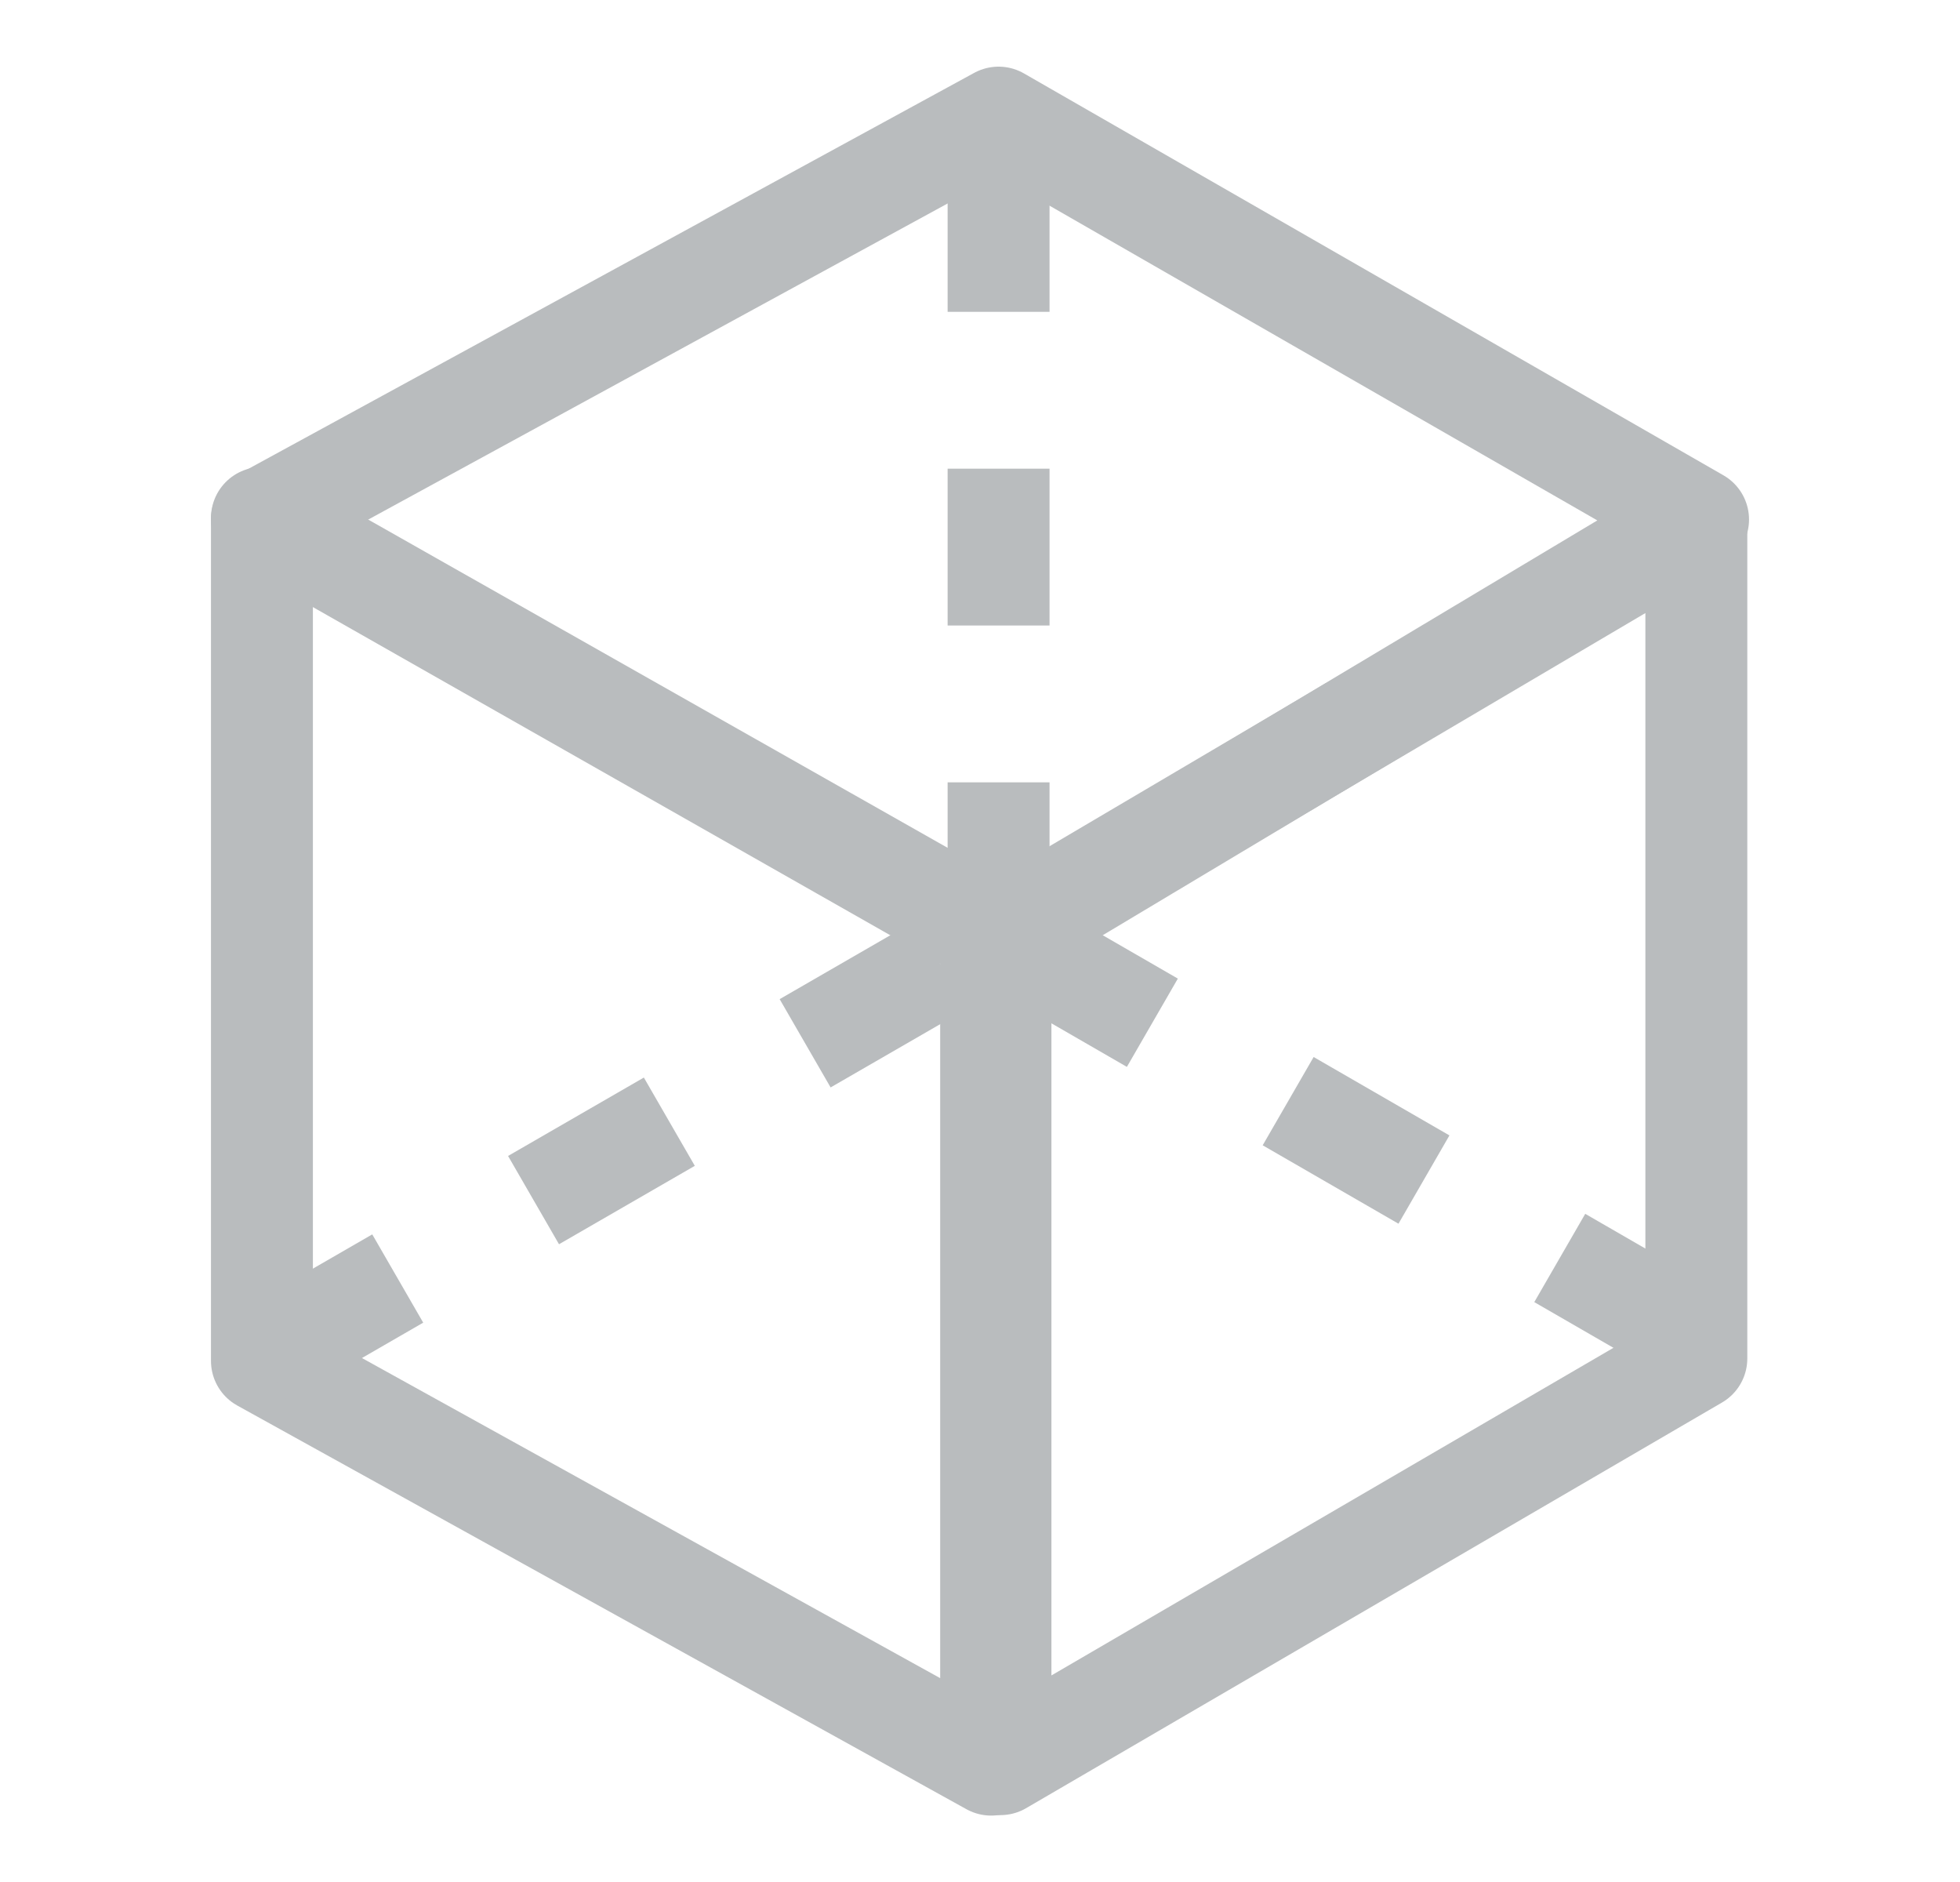 <svg width="25" height="24" viewBox="0 0 25 24" fill="none" xmlns="http://www.w3.org/2000/svg">
<g clip-path="url(#clip0_114_3368)">
<path d="M3.341 17.355V6.605L12.642 11.873V22.503L3.341 17.355Z" stroke="#B9BCBE" stroke-width="1.3" stroke-linejoin="round"/>
<path d="M21.637 17.324L12.761 22.497V11.915L21.637 6.68V17.324Z" stroke="#B9BCBE" stroke-width="1.3" stroke-linejoin="round"/>
<path d="M12.737 1.977V12.132" stroke="#B9BCBE" stroke-width="1.3" stroke-linejoin="round" stroke-dasharray="2 2"/>
<path d="M21.627 17.042L12.832 11.965" stroke="#B9BCBE" stroke-width="1.3" stroke-linejoin="round" stroke-dasharray="2 2"/>
<path d="M3.341 17.304L12.136 12.227" stroke="#B9BCBE" stroke-width="1.3" stroke-linejoin="round" stroke-dasharray="2 2"/>
<path d="M21.659 6.625L12.737 1.5L3.341 6.625L12.737 11.964L21.659 6.625Z" stroke="#B9BCBE" stroke-width="1.3" stroke-linejoin="round"/>
</g>
<defs>
<clipPath id="clip0_114_3368">
<rect width="21" height="23" fill="white" transform="translate(2 0.5)"/>
</clipPath>
</defs>
</svg>
